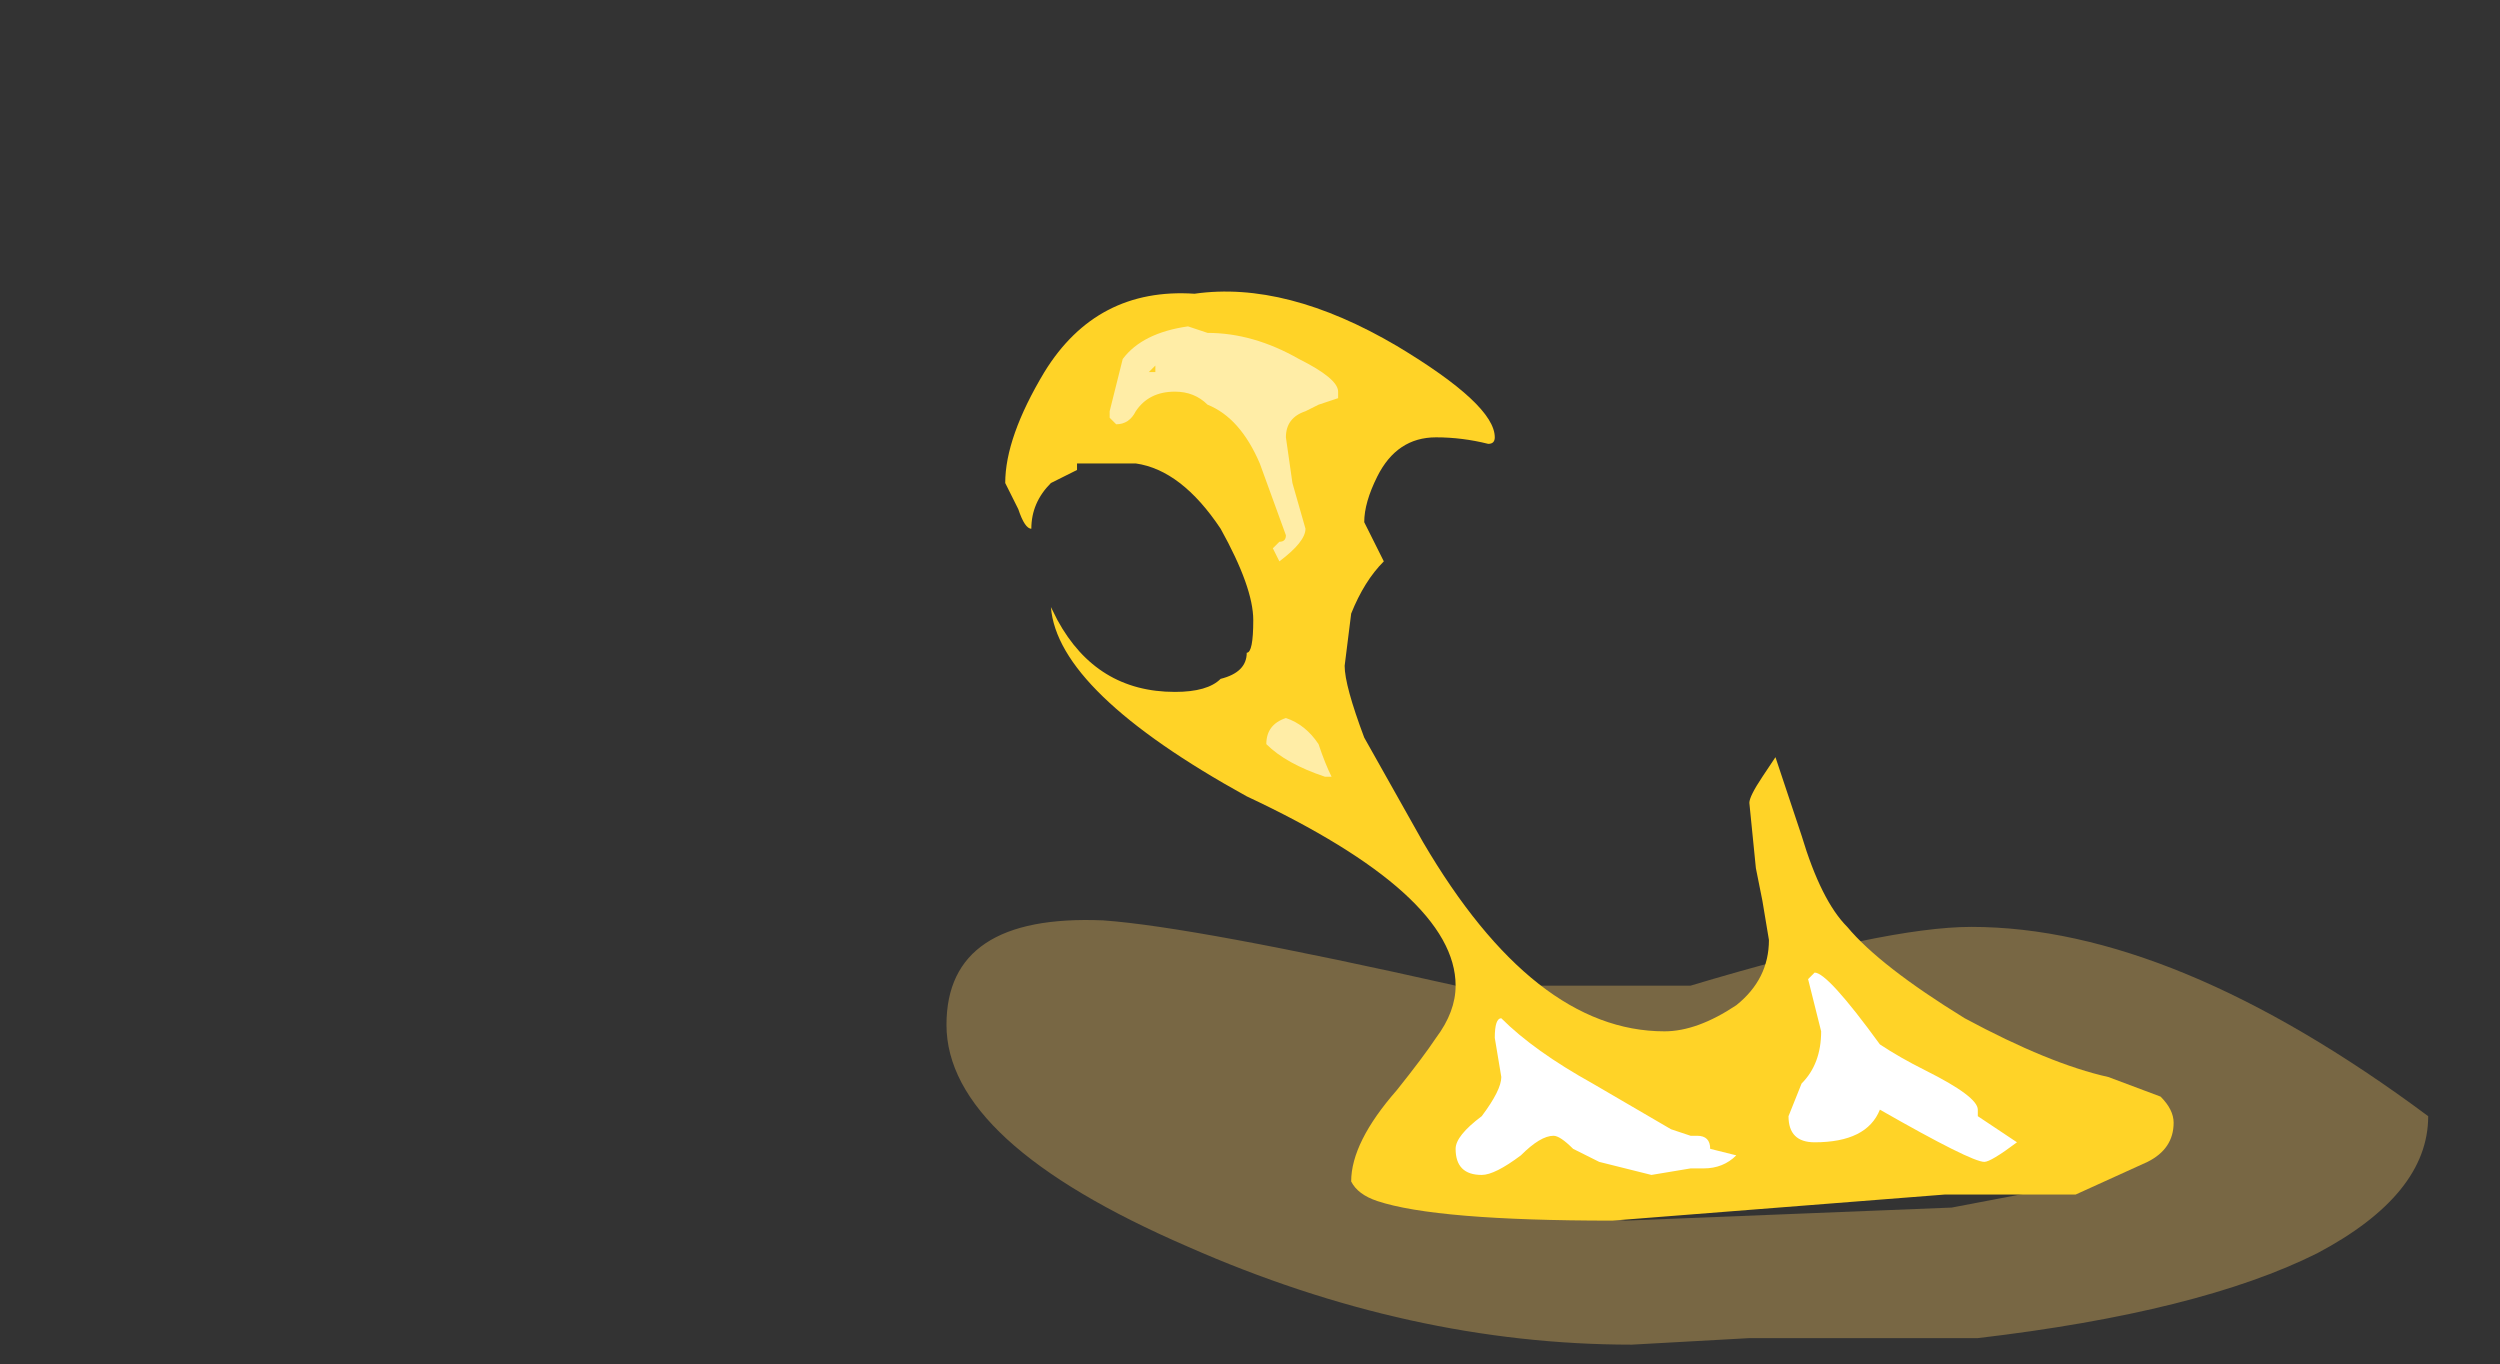 <?xml version="1.0" encoding="UTF-8" standalone="no"?>
<svg xmlns:ffdec="https://www.free-decompiler.com/flash" xmlns:xlink="http://www.w3.org/1999/xlink" ffdec:objectType="frame" height="73.15px" width="134.05px" xmlns="http://www.w3.org/2000/svg">
  <rect width="100%" height="100%" fill="#333333" stroke="none"/>
  <g transform="matrix(1.0, 0.0, 0.0, 1.0, 93.8, 57.75)">
    <use ffdec:characterId="5013" height="3.25" transform="matrix(7.0, 0.0, 0.0, 7.0, -43.05, -8.4)" width="11.35" xlink:href="#shape0"/>
    <use ffdec:characterId="5015" height="7.1" transform="matrix(7.0, 0.0, 0.0, 7.0, -39.9, -42.0)" width="8.95" xlink:href="#shape1"/>
  </g>
  <defs>
    <g id="shape0" transform="matrix(1.0, 0.0, 0.0, 1.0, 6.15, 1.2)">
      <path d="M-0.7 0.85 Q-0.8 0.85 -0.85 0.8 L-0.85 0.6 Q-0.85 0.35 -0.35 0.2 L-1.35 0.2 Q-1.3 0.25 -1.3 0.3 L-1.35 0.45 Q-1.4 0.65 -1.6 0.65 -1.7 0.65 -1.8 0.6 L-2.6 0.5 Q-2.65 0.7 -2.8 0.75 L-1.75 1.0 -0.95 1.1 1.55 1.0 2.6 0.8 1.45 0.8 Q-1.15 0.8 -0.7 0.85 M-4.95 -1.2 Q-4.25 -1.15 -2.25 -0.7 L-0.45 -0.7 Q1.05 -1.15 1.7 -1.15 3.25 -1.15 5.2 0.3 5.2 0.9 4.35 1.35 3.45 1.8 1.75 2.0 L0.0 2.0 -0.9 2.05 Q-2.6 2.05 -4.3 1.3 -6.15 0.5 -6.15 -0.4 -6.15 -1.25 -4.95 -1.2" fill="#ffcc66" fill-opacity="0.337" fill-rule="evenodd" stroke="none"/>
    </g>
    <g id="shape1" transform="matrix(1.0, 0.0, 0.0, 1.0, 5.7, 6.0)">
      <path d="M0.15 -2.0 L0.15 -2.0 M0.2 -2.45 L0.4 -1.85 Q0.55 -1.35 0.75 -1.15 1.0 -0.85 1.65 -0.45 2.3 -0.1 2.75 0.0 L3.15 0.15 Q3.25 0.25 3.25 0.35 3.25 0.55 3.05 0.65 L2.5 0.9 1.5 0.9 -1.05 1.1 Q-2.4 1.1 -2.85 0.95 -3.0 0.9 -3.05 0.8 -3.05 0.5 -2.7 0.1 -2.5 -0.15 -2.4 -0.3 -2.25 -0.5 -2.25 -0.7 -2.25 -1.4 -3.85 -2.15 -5.3 -2.95 -5.35 -3.6 L-5.3 -3.5 Q-5.0 -2.95 -4.4 -2.95 -4.15 -2.95 -4.05 -3.05 -3.85 -3.1 -3.85 -3.25 -3.8 -3.25 -3.8 -3.5 -3.8 -3.75 -4.05 -4.2 -4.35 -4.65 -4.7 -4.7 L-5.15 -4.7 -5.15 -4.65 -5.35 -4.55 Q-5.5 -4.4 -5.5 -4.2 -5.55 -4.2 -5.6 -4.35 L-5.7 -4.55 Q-5.7 -4.9 -5.4 -5.4 -5.0 -6.05 -4.25 -6.0 -3.55 -6.1 -2.7 -5.6 -1.95 -5.15 -1.95 -4.9 -1.95 -4.85 -2.0 -4.85 -2.2 -4.9 -2.4 -4.9 -2.7 -4.9 -2.85 -4.6 -2.95 -4.4 -2.95 -4.25 L-2.8 -3.95 Q-2.95 -3.8 -3.05 -3.55 L-3.1 -3.15 Q-3.1 -3.0 -2.95 -2.6 L-2.5 -1.8 Q-1.65 -0.35 -0.65 -0.35 -0.4 -0.35 -0.1 -0.55 0.15 -0.75 0.15 -1.05 L0.1 -1.35 0.05 -1.6 0.0 -2.1 Q0.0 -2.15 0.1 -2.3 L0.2 -2.45" fill="#ffd327" fill-rule="evenodd" stroke="none"/>
      <path d="M0.5 -0.8 Q0.6 -0.8 1.0 -0.25 1.15 -0.15 1.35 -0.05 1.75 0.15 1.75 0.25 L1.75 0.3 Q1.9 0.4 2.05 0.5 1.85 0.65 1.8 0.65 1.7 0.65 1.0 0.25 0.9 0.5 0.5 0.5 0.3 0.5 0.3 0.3 L0.4 0.05 Q0.55 -0.1 0.55 -0.35 L0.45 -0.75 0.5 -0.8 M-1.95 -0.3 Q-1.95 -0.45 -1.9 -0.45 -1.65 -0.2 -1.2 0.05 L-0.6 0.4 -0.45 0.45 -0.4 0.45 Q-0.3 0.45 -0.3 0.55 L-0.1 0.6 Q-0.2 0.7 -0.35 0.7 L-0.45 0.7 -0.75 0.75 -1.15 0.65 -1.35 0.55 Q-1.45 0.45 -1.5 0.45 -1.6 0.45 -1.75 0.6 -1.95 0.75 -2.05 0.75 -2.25 0.75 -2.25 0.55 -2.25 0.45 -2.05 0.3 -1.9 0.1 -1.9 0.0 L-1.95 -0.3" fill="#ffffff" fill-rule="evenodd" stroke="none"/>
      <path d="M-3.3 -2.55 Q-3.25 -2.4 -3.2 -2.3 L-3.25 -2.3 Q-3.55 -2.4 -3.7 -2.55 -3.7 -2.7 -3.55 -2.75 -3.4 -2.7 -3.3 -2.55 M-4.6 -5.4 L-4.55 -5.4 -4.55 -5.45 -4.6 -5.4 M-4.3 -5.75 L-4.15 -5.7 Q-3.8 -5.7 -3.45 -5.5 -3.15 -5.35 -3.15 -5.25 L-3.15 -5.2 -3.3 -5.15 -3.4 -5.1 Q-3.55 -5.05 -3.55 -4.9 L-3.5 -4.55 -3.4 -4.2 Q-3.4 -4.1 -3.6 -3.95 L-3.65 -4.05 -3.6 -4.1 Q-3.55 -4.1 -3.55 -4.15 L-3.75 -4.7 Q-3.9 -5.05 -4.15 -5.15 -4.25 -5.25 -4.4 -5.25 -4.6 -5.25 -4.7 -5.1 -4.75 -5.0 -4.85 -5.0 L-4.9 -5.05 -4.9 -5.1 -4.8 -5.5 Q-4.65 -5.7 -4.3 -5.75" fill="#ffeda6" fill-rule="evenodd" stroke="none"/>
    </g>
  </defs>
</svg>
